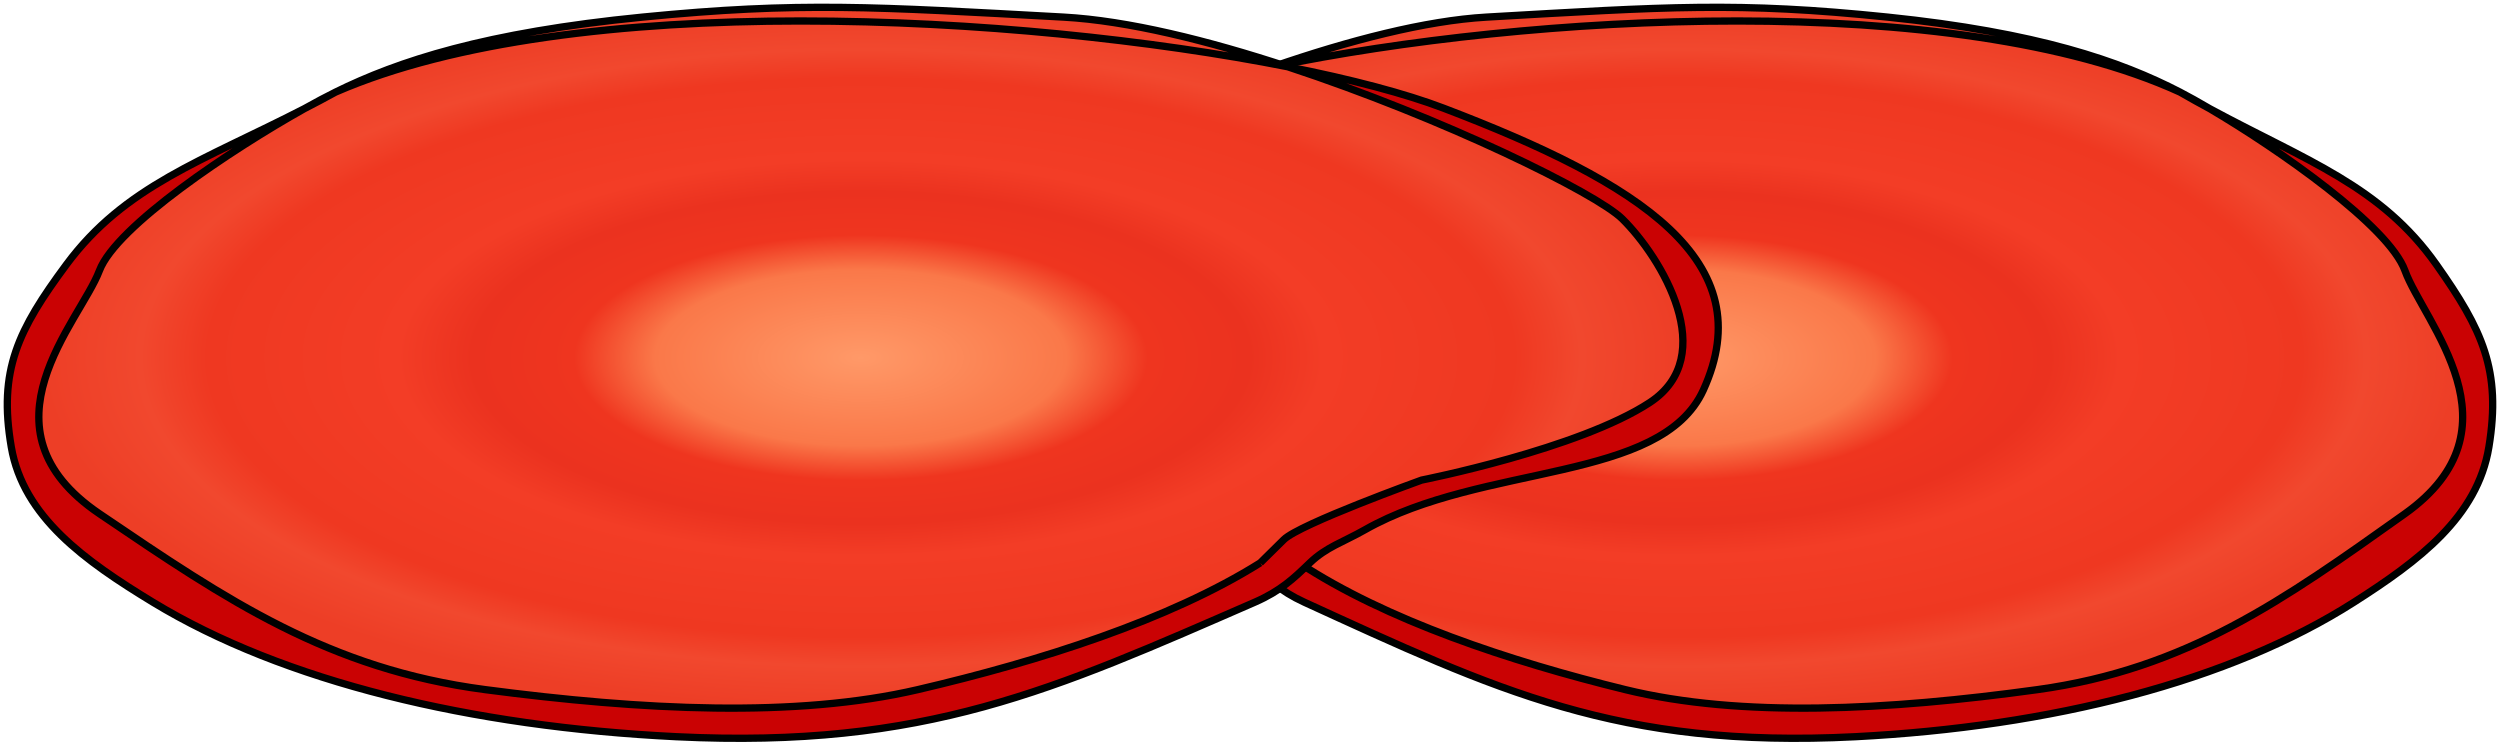 <svg width="342" height="102" viewBox="0 0 342 102" fill="none" xmlns="http://www.w3.org/2000/svg">
<path d="M174.64 73.815C172.589 71.692 156.692 65.677 156.692 65.677C156.692 65.677 136.18 61.431 126.949 55.062C117.719 48.693 125.411 35.247 130.539 29.939C133.927 26.433 153.876 16.132 174.123 9.136C184.524 5.542 195.004 2.82 203.357 2.34C227.972 0.925 237.715 0.217 258.227 2.34C278.74 4.463 290.021 8.355 298.226 12.601C299.383 13.2 300.775 13.975 302.319 14.883C311.725 20.42 326.792 30.937 328.995 37.016C331.559 44.093 345.404 58.6 328.995 70.277L328.72 70.472C312.436 82.06 299.137 91.523 278.74 94.338C258.227 97.168 238.228 98.23 222.331 94.338C206.434 90.446 189.511 84.784 177.717 77L174.64 73.815Z" fill="url(#paint0_radial_2_110)"/>
<path d="M156.692 65.677C156.692 65.677 172.589 71.692 174.64 73.815L177.717 77C189.511 84.784 206.434 90.446 222.331 94.338C238.228 98.23 258.227 97.168 278.74 94.338C299.137 91.523 312.436 82.06 328.72 70.472L328.995 70.277C345.404 58.6 331.559 44.093 328.995 37.016C326.792 30.937 311.725 20.42 302.319 14.883C315.55 22.022 325.692 25.417 333.302 36.2C339.606 45.132 342.2 50.645 340.481 61.153C338.914 70.734 330.865 76.738 322.02 82.383C305.025 93.23 280.596 99.405 253.817 100.782C221.344 102.452 204.588 94.338 178.435 82.383C175.057 80.839 173.31 79.074 171.382 77.128L171.256 77C169.113 74.837 166.951 74.187 164.076 72.475C148.68 63.308 125.497 66.069 119.975 53.368C112.283 35.676 128.18 25.061 153.82 14.8C158.774 12.817 165.775 10.867 174.123 9.136C153.876 16.132 133.927 26.433 130.539 29.939C125.411 35.247 117.719 48.693 126.949 55.062C136.18 61.431 156.692 65.677 156.692 65.677Z" fill="#CA0203"/>
<path d="M174.64 73.815C172.589 71.692 156.692 65.677 156.692 65.677C156.692 65.677 136.18 61.431 126.949 55.062C117.719 48.693 125.411 35.247 130.539 29.939C133.927 26.433 153.876 16.132 174.123 9.136M174.64 73.815C176.691 75.938 177.717 77 177.717 77M174.64 73.815L177.717 77M298.226 12.601C290.021 8.355 278.74 4.463 258.227 2.34C237.715 0.217 227.972 0.925 203.357 2.34C195.004 2.82 184.524 5.542 174.123 9.136M298.226 12.601C267.361 -1.497 208.991 1.906 174.123 9.136M298.226 12.601C299.622 13.408 300.986 14.164 302.319 14.883M298.226 12.601C299.383 13.2 300.775 13.975 302.319 14.883M328.995 70.277C345.404 58.6 331.559 44.093 328.995 37.016C326.792 30.937 311.725 20.42 302.319 14.883M328.995 70.277L328.72 70.472M328.995 70.277C328.903 70.342 328.812 70.407 328.72 70.472M177.717 77C189.511 84.784 206.434 90.446 222.331 94.338C238.228 98.23 258.227 97.168 278.74 94.338C299.137 91.523 312.436 82.06 328.72 70.472M171.256 77C169.113 74.837 166.951 74.187 164.076 72.475C148.68 63.308 125.497 66.069 119.975 53.368C112.283 35.676 128.18 25.061 153.82 14.8C158.774 12.817 165.775 10.867 174.123 9.136M171.256 77L171.382 77.128M171.256 77C171.298 77.043 171.34 77.085 171.382 77.128M302.319 14.883C315.55 22.022 325.692 25.417 333.302 36.2C339.606 45.132 342.2 50.645 340.481 61.153C338.914 70.734 330.865 76.738 322.02 82.383C305.025 93.23 280.596 99.405 253.817 100.782C221.344 102.452 204.588 94.338 178.435 82.383C175.057 80.839 173.31 79.074 171.382 77.128" stroke="black"/>
<path d="M175.632 73.815C177.785 71.692 194.473 65.677 194.473 65.677C194.473 65.677 216.005 61.431 225.694 55.062C235.384 48.693 227.309 35.247 221.926 29.939C218.37 26.433 197.428 16.132 176.174 9.136C165.256 5.542 154.256 2.82 145.487 2.34C119.648 0.925 109.421 0.217 87.888 2.34C66.356 4.463 54.514 8.355 45.901 12.601C44.686 13.2 43.225 13.975 41.605 14.883C31.731 20.42 15.914 30.937 13.602 37.016C10.911 44.093 -3.623 58.6 13.602 70.277L13.89 70.472C30.985 82.06 44.944 91.523 66.356 94.338C87.888 97.169 108.882 98.23 125.57 94.338C142.257 90.446 160.021 84.784 172.402 77L175.632 73.815Z" fill="url(#paint1_radial_2_110)"/>
<path d="M194.473 65.677C194.473 65.677 177.785 71.692 175.632 73.815L172.402 77C160.021 84.784 142.257 90.446 125.57 94.338C108.882 98.23 87.888 97.169 66.356 94.338C44.944 91.523 30.985 82.06 13.89 70.472L13.602 70.277C-3.623 58.6 10.911 44.093 13.602 37.016C15.914 30.937 31.731 20.42 41.605 14.883C27.715 22.022 17.069 25.417 9.081 36.2C2.463 45.132 -0.26 50.645 1.544 61.153C3.189 70.734 11.639 76.738 20.923 82.383C38.764 93.23 64.408 99.405 92.518 100.782C126.606 102.452 144.195 94.338 171.649 82.383C175.194 80.839 177.029 79.074 179.052 77.128L179.185 77C181.434 74.837 183.703 74.187 186.721 72.475C202.882 63.308 227.218 66.069 233.015 53.368C241.09 35.676 224.402 25.061 197.487 14.8C192.287 12.817 184.938 10.867 176.174 9.136C197.428 16.132 218.37 26.433 221.926 29.939C227.309 35.247 235.384 48.693 225.694 55.062C216.005 61.431 194.473 65.677 194.473 65.677Z" fill="#CA0203"/>
<path d="M175.632 73.815C177.785 71.692 194.473 65.677 194.473 65.677C194.473 65.677 216.005 61.431 225.694 55.062C235.384 48.693 227.309 35.247 221.926 29.939C218.37 26.433 197.428 16.132 176.174 9.136M175.632 73.815C173.479 75.938 172.402 77 172.402 77M175.632 73.815L172.402 77M45.901 12.601C54.514 8.355 66.356 4.463 87.888 2.34C109.421 0.217 119.648 0.925 145.487 2.34C154.256 2.82 165.256 5.542 176.174 9.136M45.901 12.601C78.3 -1.497 139.573 1.906 176.174 9.136M45.901 12.601C44.435 13.408 43.004 14.164 41.605 14.883M45.901 12.601C44.686 13.2 43.225 13.975 41.605 14.883M13.602 70.277C-3.623 58.6 10.911 44.093 13.602 37.016C15.914 30.937 31.731 20.42 41.605 14.883M13.602 70.277L13.89 70.472M13.602 70.277C13.698 70.342 13.794 70.407 13.89 70.472M172.402 77C160.021 84.784 142.257 90.446 125.57 94.338C108.882 98.23 87.888 97.169 66.356 94.338C44.944 91.523 30.985 82.06 13.89 70.472M179.185 77C181.434 74.837 183.703 74.187 186.721 72.475C202.882 63.308 227.218 66.069 233.015 53.368C241.09 35.676 224.402 25.061 197.487 14.8C192.287 12.817 184.938 10.867 176.174 9.136M179.185 77L179.052 77.128M179.185 77C179.14 77.043 179.096 77.085 179.052 77.128M41.605 14.883C27.715 22.022 17.069 25.417 9.081 36.2C2.463 45.132 -0.26 50.645 1.544 61.153C3.189 70.734 11.639 76.738 20.923 82.383C38.764 93.23 64.408 99.405 92.518 100.782C126.606 102.452 144.195 94.338 171.649 82.383C175.194 80.839 177.029 79.074 179.052 77.128" stroke="black"/>
<defs>
<radialGradient id="paint0_radial_2_110" cx="0" cy="0" r="1" gradientUnits="userSpaceOnUse" gradientTransform="translate(229.764 48.937) rotate(90) scale(47.937 107.127)">
<stop stop-color="#FF9968"/>
<stop offset="0.251" stop-color="#FA7849"/>
<stop offset="0.35" stop-color="#EF351F"/>
<stop offset="0.474" stop-color="#EB321F"/>
<stop offset="0.565" stop-color="#F33D26"/>
<stop offset="0.798" stop-color="#EF3821"/>
<stop offset="0.879" stop-color="#F1482E"/>
<stop offset="1" stop-color="#ED3E26"/>
</radialGradient>
<radialGradient id="paint1_radial_2_110" cx="0" cy="0" r="1" gradientUnits="userSpaceOnUse" gradientTransform="translate(117.767 48.937) rotate(90) scale(47.937 112.454)">
<stop stop-color="#FF9968"/>
<stop offset="0.251" stop-color="#FA7849"/>
<stop offset="0.35" stop-color="#EF351F"/>
<stop offset="0.474" stop-color="#EB321F"/>
<stop offset="0.565" stop-color="#F33D26"/>
<stop offset="0.798" stop-color="#EF3821"/>
<stop offset="0.879" stop-color="#F1482E"/>
<stop offset="1" stop-color="#ED3E26"/>
</radialGradient>
</defs>
</svg>

